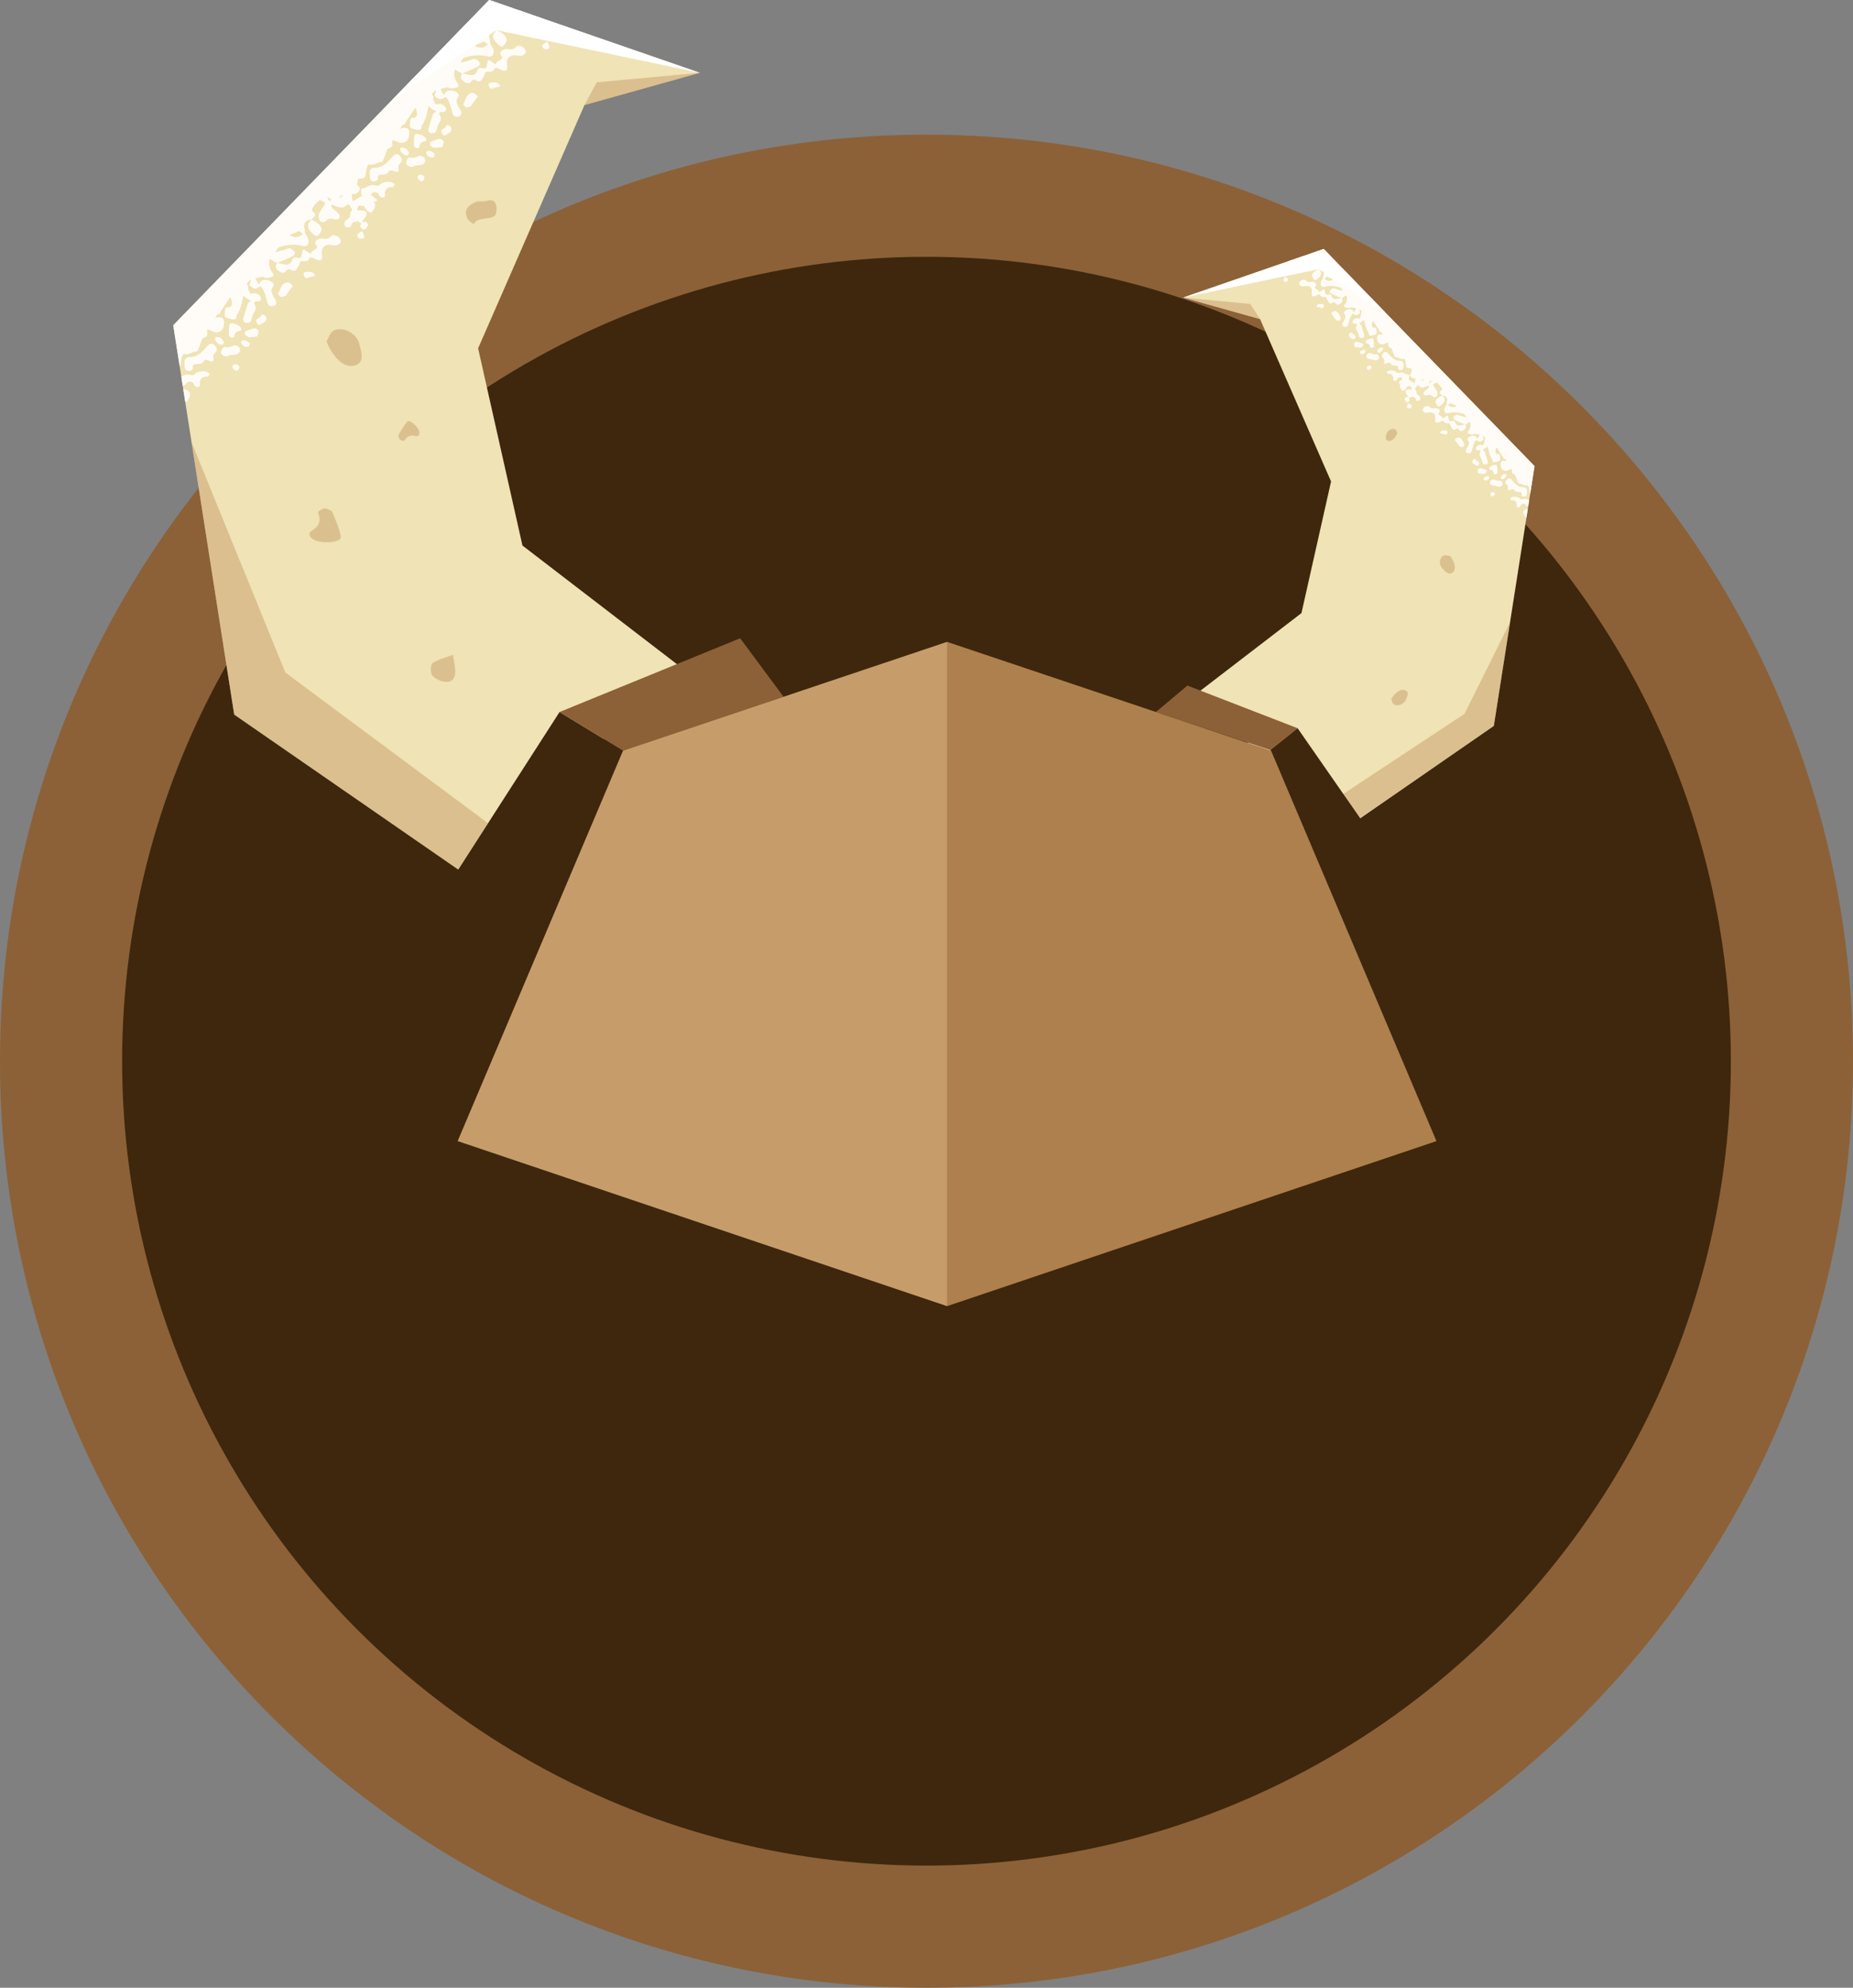 <?xml version="1.0" encoding="utf-8"?>
<!-- Generator: Adobe Illustrator 16.0.0, SVG Export Plug-In . SVG Version: 6.00 Build 0)  -->
<!DOCTYPE svg PUBLIC "-//W3C//DTD SVG 1.1//EN" "http://www.w3.org/Graphics/SVG/1.1/DTD/svg11.dtd">
<svg version="1.1" id="Capa_1" xmlns="http://www.w3.org/2000/svg" xmlns:xlink="http://www.w3.org/1999/xlink" x="0px" y="0px"
	 width="205.227px" height="220.14px" viewBox="0 0 205.227 220.14" enable-background="new 0 0 205.227 220.14"
	 xml:space="preserve">
<rect x="0" y="0" width="205.227" height="220.14" fill="#808080" stroke="none"/>
<g>
	<g>
		<path fill="#8C6137" d="M205.227,117.526c0,56.671-45.942,102.613-102.614,102.613C45.942,220.14,0,174.197,0,117.526
			C0,60.857,45.942,14.914,102.612,14.914C159.284,14.914,205.227,60.857,205.227,117.526z"/>
	</g>
	<g>
		<circle fill="#3E270D" cx="102.613" cy="117.526" r="89.087"/>
	</g>
	<g>
		<polygon fill="#F0E3B5" points="148.539,92.086 165.446,80.393 169.954,51.618 146.601,27.577 131.031,32.957 139.557,35.338 
			147.419,53.322 144.142,67.898 132.498,76.84 		"/>
		<polygon opacity="0.5" fill="#C69D6A" points="148.079,92.365 165.446,80.393 167.244,68.919 162.197,79.062 146.282,89.569 		"/>
		<g>
			<path fill="#FFFCF7" d="M165.119,54.877c-0.06-0.074-0.114-0.233,0.086-0.346c0.095-0.053,0.228-0.02,0.27-0.021
				c0.158,0.151,0.132,0.258-0.036,0.396C165.243,55.066,165.151,54.918,165.119,54.877z"/>
			<path fill="#FFFCF7" d="M166.839,52.525c0.074,0.091-0.017,0.295-0.192,0.432c-0.159,0.135-0.284,0.157-0.386,0.047
				c-0.115-0.126,0.026-0.275,0.131-0.4C166.49,52.484,166.777,52.449,166.839,52.525z"/>
			<path fill="#FFFCF7" d="M165.789,51.553c0.057,0.247,0.059,0.521,0.061,0.789c0.001,0.045-0.127,0.172-0.179,0.18
				c-0.089,0.014-0.231-0.014-0.232-0.062c-0.007-0.254-0.133-0.389-0.403-0.435c-0.161-0.028-0.137-0.216,0.015-0.334
				C165.298,51.498,165.754,51.4,165.789,51.553z"/>
			<path fill="#FFFCF7" d="M166.168,53.22c0.046-0.013,0.087,0.059,0.097,0.065c0.05,0.054,0.095,0.072,0.09,0.102
				c-0.023,0.133,0.197,0.188,0.002,0.375c-0.196,0.188-0.342,0.197-0.508,0.102c-0.107-0.062-0.278-0.056-0.424-0.073
				c-0.236-0.027-0.403-0.12-0.41-0.346c-0.003-0.069,0.034-0.184,0.096-0.232c0.081-0.065,0.239-0.138,0.303-0.118
				C165.649,53.164,165.836,53.308,166.168,53.22z"/>
			<path fill="#FFFCF7" d="M169.253,56.091c-0.016-0.004-0.033-0.008-0.049-0.011c-0.057-0.013-0.102-0.047-0.141-0.082
				c-0.064-0.057-0.111-0.13-0.181-0.182c-0.096-0.071-0.387-0.001-0.429,0.104c-0.057,0.142-0.125,0.265-0.301,0.261
				c-0.164-0.004-0.193-0.112-0.168-0.268c0.019-0.109-0.018-0.218-0.066-0.302c-0.082-0.14-0.209-0.221-0.452-0.193
				c-0.097,0.011-0.15-0.144-0.223-0.223c0.13-0.063,0.279-0.177,0.386-0.179c0.272-0.005,0.531,0.027,0.701,0.191
				c0.062,0.06,0.185,0.128,0.273,0.097c0.354-0.125,0.543-0.002,0.756,0.104L169.253,56.091z"/>
			<path fill="#FFFCF7" d="M168.908,57.205c-0.079-0.121-0.15-0.25-0.192-0.393c-0.059-0.195,0.098-0.375,0.364-0.454
				c0.05-0.015,0.094-0.021,0.135-0.023l-0.147,0.944C169.003,57.288,168.948,57.267,168.908,57.205z"/>
			<path fill="#FFFCF7" d="M167.304,53.031c0.207,0.188,0.365,0.419,0.582,0.597c0.234,0.193,0.489,0.366,0.905,0.349
				c0.13-0.006,0.267,0.094,0.304,0.195c0.053,0.142,0.014,0.332,0.016,0.501c0.003,0.214-0.154,0.359-0.373,0.315
				c-0.114-0.023-0.254-0.133-0.231-0.223c0.062-0.249-0.11-0.272-0.289-0.272c-0.227,0-0.396-0.053-0.493-0.201
				c-0.085-0.132-0.211-0.158-0.429-0.052c-0.223,0.109-0.368,0.012-0.318-0.135c0.101-0.29-0.073-0.398-0.198-0.551
				c-0.117-0.143-0.038-0.357,0.26-0.576C167.103,52.989,167.243,52.977,167.304,53.031z"/>
			<path fill="#FFFCF7" d="M164.905,52.791c0.105,0.105-0.025,0.229-0.116,0.326c-0.119,0.128-0.364,0.138-0.455,0.016
				c-0.04-0.054-0.014-0.154-0.017-0.202C164.589,52.711,164.795,52.682,164.905,52.791z"/>
			<path fill="#FFFCF7" d="M145.823,30.958c-0.044,0.033-0.113,0.067-0.154,0.065c-0.146-0.008-0.391-0.392-0.357-0.542
				c0.059-0.266,0.313-0.497,0.74-0.673c0.035,0.037,0.07,0.074,0.104,0.112C146.442,30.256,146.342,30.574,145.823,30.958z"/>
			<path fill="#FFFCF7" d="M148.681,33.186c-0.015-0.061-0.058-0.107-0.085-0.156c0.19-0.115,0.359-0.218,0.551-0.334
				c0.054,0.341,0.089,0.665-0.228,1.058c-0.114,0.142-0.043,0.256,0.083,0.279c0.185,0.033,0.336,0.162,0.602,0.015
				c0.024-0.013,0.06-0.016,0.083-0.012c0.174,0.033,0.369,0.045,0.503,0.122c0.032,0.018-0.144,0.258-0.257,0.455
				c-0.097-0.317-0.312-0.417-0.68-0.327c-0.286,0.07-0.497,0.316-0.359,0.469c0.229,0.25,0.1,0.535-0.117,0.869
				c-0.213,0.326-0.13,0.555,0.18,0.58c0.184,0.015,0.302-0.062,0.35-0.243c0.049-0.18,0.088-0.358,0.148-0.538
				c0.055-0.165,0.121-0.332,0.202-0.496c0.079-0.158,0.183-0.23,0.306-0.112c0.044,0.042,0.128,0.048,0.191,0.073
				c0.141,0.055,0.258-0.048,0.389-0.146c0.155-0.116,0.067-0.176,0.046-0.252c-0.023-0.081-0.048-0.159-0.03-0.271
				c0.062,0.065,0.123,0.131,0.184,0.197c0.064,0.069,0.146,0.121-0.008,0.271c-0.049,0.049,0.027,0.164,0.003,0.254
				c-0.03,0.111-0.106,0.229-0.163,0.344c-0.078-0.009-0.161-0.01-0.235-0.025c-0.181-0.039-0.399,0.063-0.499,0.238
				c-0.099,0.174-0.048,0.323,0.128,0.354c0.048,0.009,0.114-0.012,0.161-0.003c0.133,0.023,0.243,0.038,0.122,0.245
				c-0.166,0.284-0.009,0.469,0.1,0.661c0.06,0.105,0.088,0.23,0.125,0.35c0.044,0.139,0.055,0.304,0.256,0.322
				c0.08,0.007,0.194,0.017,0.257-0.027c0.066-0.046,0.137-0.176,0.122-0.23c-0.091-0.353-0.201-0.695-0.312-1.038
				c-0.026-0.08-0.049-0.183-0.123-0.213c-0.228-0.095-0.102-0.154,0.097-0.255c0.109-0.055,0.204-0.157,0.313-0.244
				c0.06,0.256,0.11,0.539,0.189,0.807c0.055,0.183,0.146,0.347,0.228,0.516c0.027,0.057,0.108,0.097,0.101,0.158
				c-0.04,0.312,0.162,0.312,0.47,0.238c0.368-0.089,0.431-0.145,0.388-0.428c-0.016-0.097-0.012-0.2-0.033-0.293
				c-0.012-0.05-0.045-0.119-0.091-0.117c-0.427,0.014-0.441-0.241-0.362-0.562c0.014-0.056,0.016-0.109,0.094-0.2
				c0.217,0.328,0.432,0.657,0.651,0.982c0.065,0.099,0.058,0.237,0.228,0.279c0.125,0.03,0.178,0.17,0.215,0.306
				c-0.035-0.02-0.063-0.049-0.104-0.059c-0.352-0.089-0.569,0.04-0.547,0.363c0.023,0.322,0.063,0.662,0.507,0.725
				c0.165,0.022,0.286-0.045,0.435-0.109c0.289-0.124,0.353-0.114,0.311,0.116c-0.037,0.205,0.055,0.324,0.203,0.369
				c0.173,0.054,0.196,0.175,0.239,0.31c0.073,0.232,0.171,0.452,0.263,0.675c0.011,0.026,0.047,0.052,0.081,0.052
				c0.341,0.002,0.513,0.274,0.917,0.185c0.061-0.014,0.135,0.086,0.154,0.156c0.052,0.196,0.089,0.399,0.11,0.607
				c0.02,0.195,0.162,0.288,0.364,0.278c0.192-0.01,0.256,0.056,0.24,0.196c-0.01,0.101,0.008,0.185,0.039,0.26
				c-0.122,0.087-0.215,0.196-0.205,0.325c0.006,0.085,0.061,0.152,0.07,0.173c0.182,0.19,0.373,0.235,0.518,0.164
				c0.004,0.116-0.008,0.239-0.031,0.368c-0.011,0.061-0.03,0.124-0.052,0.187c-0.001,0.004-0.001,0.007-0.001,0.007
				c-0.228-0.146-0.485-0.267-0.691-0.435c0.009-0.01,0.019-0.013,0.027-0.023c0.094-0.128,0.045-0.303,0.062-0.476
				c-0.45-0.015-0.602-0.409-1.146-0.218c-0.089,0.032-0.212-0.036-0.274-0.097c-0.169-0.164-0.428-0.195-0.701-0.191
				c-0.106,0.002-0.256,0.116-0.386,0.18c0.073,0.078,0.126,0.232,0.224,0.222c0.243-0.027,0.369,0.055,0.451,0.193
				c0.05,0.085,0.086,0.193,0.067,0.303c-0.025,0.155,0.003,0.263,0.168,0.267c0.176,0.004,0.244-0.118,0.301-0.26
				c0.041-0.105,0.333-0.176,0.429-0.104c0.059,0.043,0.102,0.102,0.151,0.153l-0.489,0.39c0.075,0.089,0.154,0.154,0.312,0.114
				c-0.118,0.091-0.18,0.21-0.142,0.339c0.043,0.142,0.113,0.271,0.192,0.393c0.083,0.126,0.227,0.087,0.386-0.049
				c0.1-0.078,0.176-0.208,0.215-0.342c0.056,0.006,0.123,0.001,0.224-0.032c0.199-0.066,0.329,0.139,0.305,0.339
				c-0.128-0.003-0.269,0.021-0.394,0.017c-0.179-0.006-0.324,0.121-0.295,0.275c0.029,0.146,0.098,0.29,0.209,0.379
				c0.091,0.073,0.115,0.16,0.114,0.254c-0.007-0.006-0.008-0.016-0.008-0.016c-0.065-0.047-0.169-0.089-0.242-0.06
				c-0.133,0.054-0.218,0.167-0.167,0.279c0.031,0.066,0.062,0.132,0.066,0.143c0.195,0.214,0.277,0.211,0.447,0.017
				c0.041-0.048,0.049-0.135,0.032-0.182c-0.015-0.04-0.05-0.068-0.075-0.104l0.299-0.237c0.018,0.045,0.044,0.094,0.08,0.09
				c0.282-0.027,0.328,0.152,0.406,0.309c0.023,0.047,0.062,0.105,0.115,0.108c0.081,0.003,0.196-0.017,0.269-0.067
				c0.056-0.038,0.094-0.148,0.093-0.211c-0.001-0.225-0.211-0.292-0.344-0.423c-0.116-0.114-0.059-0.368-0.16-0.5
				c-0.065-0.086-0.126-0.106-0.008-0.245c0.066-0.078,0.092-0.14,0.1-0.196c0.054-0.013,0.105-0.041,0.158-0.083
				c0.076,0.086,0.18,0.151,0.291,0.209c0.196,0.102,0.458-0.002,0.711-0.109c0.066-0.027,0.135-0.05,0.205-0.076
				c0.061,0.24-0.178,0.375-0.359,0.527c-0.273,0.228-0.329,0.41-0.148,0.532c0.065,0.044,0.189,0.074,0.279,0.041
				c0.317-0.116,0.502-0.046,0.64,0.122c0.025,0.031,0.07,0.052,0.114,0.066c0.16,0.051,0.352-0.037,0.398-0.207
				c0.04-0.139,0.044-0.295-0.009-0.4c-0.135-0.271-0.311-0.518-0.47-0.773c0.399-0.278,0.4-0.278,0.596-0.072
				c0.104,0.109,0.232,0.202,0.298,0.334c0.061,0.123,0.222,0.253-0.077,0.467c-0.043,0.031-0.068,0.162-0.04,0.204
				c0.069,0.105,0.175,0.187,0.266,0.277l-0.018,0.001c0.001,0.002,0.003,0.004,0.003,0.004c0.005,0,0.008-0.002,0.012-0.003
				c0.359-0.02,0.635,0.31,0.521,0.61c-0.042,0.111-0.029,0.221-0.056,0.332c-0.017,0.069-0.041,0.148-0.09,0.212
				c-0.233,0.304-0.23,0.678,0.024,0.794c0.047,0.021,0.122,0.027,0.187,0.01c0.586-0.153,1.094-0.115,1.563,0.008
				c0.314,0.083,0.31,0.09,0.516,0.446c-0.233-0.06-0.402-0.1-0.565-0.146c-0.112-0.032-0.222-0.071-0.325-0.116
				c-0.156-0.07-0.308-0.002-0.455,0.146c-0.156,0.153-0.104,0.274-0.016,0.344c0.132,0.103,0.304,0.171,0.466,0.245
				c0.219,0.1,0.444,0.191,0.74,0.317c-0.333,0.057-0.593,0.153-0.771,0.116c-0.159-0.033-0.287-0.186-0.322-0.334
				c-0.04-0.166-0.191-0.222-0.318-0.18c-0.4,0.131-0.369-0.131-0.404-0.299c-0.074-0.358-0.057-0.369-0.451-0.09
				c-0.137,0.096-0.216,0.166-0.248-0.009c-0.018-0.09-0.174-0.115-0.248-0.186c-0.1-0.095-0.319-0.142-0.045-0.403
				c0.05-0.048-0.02-0.254-0.107-0.314c-0.107-0.076-0.283-0.13-0.444-0.098c-0.298,0.058-0.461-0.008-0.602-0.171
				c-0.149-0.172-0.562-0.035-0.684,0.212c-0.042,0.084-0.052,0.199-0.012,0.255c0.134,0.191,0.36,0.248,0.69,0.165
				c0.132-0.032,0.273,0,0.381,0.04c0.277,0.104,0.32,0.356,0.303,0.639c-0.003,0.06-0.027,0.124-0.026,0.182
				c0.005,0.312,0.147,0.355,0.54,0.174c0.192-0.09,0.372-0.215,0.441,0.033c0.028,0.105,0.267,0.146,0.437,0.137
				c0.127-0.006,0.178,0,0.214,0.093c0.062,0.168,0.143,0.328,0.24,0.476c0.082,0.122,0.168,0.236,0.451,0.063
				c0.238-0.146,0.282,0.062,0.381,0.148c0.125,0.106,0.275,0.105,0.477-0.029c0.197-0.133,0.274-0.282,0.236-0.44
				c-0.016-0.06-0.059-0.106-0.086-0.155c0.191-0.115,0.359-0.218,0.551-0.334c0.055,0.341,0.089,0.664-0.228,1.057
				c-0.114,0.142-0.043,0.257,0.083,0.279c0.185,0.033,0.336,0.162,0.602,0.016c0.024-0.014,0.06-0.016,0.083-0.012
				c0.174,0.033,0.369,0.045,0.503,0.121c0.031,0.019-0.143,0.258-0.257,0.455c-0.097-0.316-0.312-0.417-0.68-0.327
				c-0.286,0.07-0.497,0.317-0.358,0.469c0.229,0.25,0.099,0.536-0.118,0.869c-0.213,0.327-0.13,0.556,0.181,0.58
				c0.183,0.015,0.301-0.062,0.35-0.243c0.048-0.179,0.088-0.357,0.148-0.538c0.055-0.165,0.12-0.332,0.202-0.496
				c0.078-0.158,0.183-0.23,0.306-0.111c0.043,0.041,0.127,0.048,0.19,0.072c0.142,0.056,0.259-0.048,0.389-0.146
				c0.155-0.115,0.067-0.175,0.046-0.252c-0.023-0.08-0.048-0.159-0.03-0.271c0.062,0.065,0.123,0.132,0.185,0.198
				c0.063,0.068,0.146,0.12-0.008,0.271c-0.049,0.049,0.027,0.165,0.002,0.254c-0.03,0.112-0.106,0.229-0.162,0.344
				c-0.079-0.008-0.162-0.01-0.236-0.025c-0.181-0.038-0.399,0.063-0.499,0.239c-0.099,0.174-0.048,0.322,0.129,0.354
				c0.048,0.008,0.113-0.013,0.161-0.004c0.133,0.023,0.242,0.038,0.121,0.246c-0.166,0.284-0.009,0.468,0.1,0.661
				c0.06,0.105,0.088,0.229,0.125,0.349c0.044,0.14,0.055,0.304,0.256,0.322c0.081,0.008,0.195,0.017,0.258-0.027
				c0.065-0.046,0.136-0.176,0.122-0.23c-0.091-0.353-0.202-0.695-0.312-1.038c-0.026-0.08-0.049-0.182-0.123-0.213
				c-0.228-0.095-0.101-0.154,0.097-0.254c0.11-0.056,0.205-0.157,0.314-0.245c0.059,0.257,0.109,0.539,0.189,0.807
				c0.054,0.183,0.146,0.347,0.227,0.516c0.027,0.058,0.108,0.097,0.101,0.159c-0.04,0.312,0.163,0.312,0.47,0.238
				c0.368-0.089,0.431-0.146,0.388-0.429c-0.015-0.097-0.012-0.2-0.033-0.293c-0.012-0.05-0.045-0.118-0.091-0.117
				c-0.427,0.014-0.441-0.241-0.362-0.562c0.013-0.056,0.016-0.109,0.095-0.199c0.217,0.327,0.432,0.656,0.65,0.982
				c0.066,0.098,0.059,0.237,0.229,0.278c0.124,0.031,0.178,0.17,0.214,0.306c-0.034-0.02-0.062-0.048-0.103-0.059
				c-0.353-0.089-0.57,0.04-0.547,0.364c0.022,0.322,0.063,0.661,0.506,0.724c0.166,0.023,0.286-0.045,0.436-0.108
				c0.288-0.125,0.352-0.114,0.311,0.115c-0.038,0.205,0.054,0.324,0.202,0.369c0.173,0.054,0.196,0.176,0.239,0.31
				c0.073,0.232,0.171,0.452,0.263,0.675c0.011,0.027,0.047,0.052,0.081,0.052c0.342,0.002,0.514,0.274,0.918,0.185
				c0.061-0.014,0.134,0.086,0.152,0.156c0.053,0.196,0.09,0.399,0.111,0.608c0.006,0.06,0.043,0.093,0.07,0.133l0.473-3.014
				l-23.354-24.042l-1.728,0.598c0.003,0.043-0.027,0.098-0.069,0.15c-0.084,0.104-0.176,0.114-0.233,0.035
				c-0.023-0.031-0.06-0.037-0.091-0.05l-1.083,0.374c0.073,0.074,0.165,0.135,0.265,0.186c0.197,0.102,0.459-0.002,0.712-0.108
				c0.066-0.028,0.134-0.05,0.205-0.076c0.061,0.24-0.178,0.374-0.36,0.526c-0.272,0.229-0.329,0.41-0.147,0.533
				c0.065,0.044,0.188,0.074,0.279,0.041c0.317-0.116,0.502-0.047,0.64,0.122c0.025,0.031,0.069,0.052,0.113,0.065
				c0.16,0.051,0.353-0.036,0.399-0.206c0.039-0.14,0.044-0.296-0.009-0.401c-0.136-0.271-0.312-0.518-0.47-0.772
				c0.399-0.278,0.399-0.279,0.595-0.072c0.104,0.108,0.234,0.202,0.298,0.334c0.061,0.123,0.222,0.253-0.076,0.466
				c-0.044,0.031-0.069,0.162-0.041,0.205c0.069,0.105,0.175,0.187,0.267,0.277l-0.018,0.001c0,0,0.002,0.003,0.004,0.005
				c0.004-0.002,0.007-0.003,0.007-0.003c0.362-0.021,0.638,0.309,0.524,0.608c-0.041,0.111-0.029,0.221-0.055,0.333
				c-0.017,0.069-0.041,0.147-0.09,0.212c-0.233,0.304-0.23,0.677,0.023,0.793c0.048,0.021,0.123,0.027,0.188,0.011
				c0.586-0.153,1.093-0.116,1.563,0.008c0.313,0.083,0.31,0.089,0.515,0.446c-0.233-0.061-0.402-0.1-0.564-0.147
				c-0.113-0.032-0.223-0.07-0.325-0.116c-0.157-0.069-0.308-0.001-0.456,0.146c-0.155,0.154-0.103,0.275-0.015,0.344
				c0.132,0.104,0.304,0.172,0.465,0.246c0.22,0.1,0.445,0.191,0.741,0.317c-0.333,0.057-0.593,0.152-0.771,0.115
				c-0.159-0.033-0.288-0.186-0.323-0.334c-0.039-0.166-0.19-0.222-0.317-0.18c-0.401,0.131-0.37-0.131-0.404-0.298
				c-0.075-0.358-0.058-0.37-0.452-0.09c-0.136,0.096-0.215,0.166-0.248-0.009c-0.017-0.09-0.174-0.115-0.248-0.186
				c-0.1-0.096-0.318-0.142-0.044-0.404c0.05-0.048-0.02-0.253-0.107-0.314c-0.108-0.075-0.283-0.129-0.445-0.098
				c-0.297,0.059-0.46-0.007-0.602-0.17c-0.148-0.173-0.56-0.035-0.683,0.212c-0.042,0.083-0.052,0.198-0.012,0.255
				c0.134,0.191,0.36,0.247,0.689,0.165c0.133-0.032,0.274-0.001,0.382,0.04c0.276,0.104,0.319,0.356,0.303,0.639
				c-0.003,0.059-0.028,0.124-0.027,0.182c0.006,0.312,0.148,0.355,0.54,0.174c0.193-0.09,0.373-0.215,0.441,0.033
				c0.029,0.105,0.268,0.145,0.438,0.137c0.127-0.006,0.178-0.001,0.213,0.093c0.063,0.167,0.144,0.328,0.241,0.475
				c0.083,0.123,0.167,0.237,0.451,0.063c0.238-0.145,0.282,0.063,0.381,0.148c0.124,0.107,0.275,0.106,0.476-0.029
				C148.642,33.492,148.72,33.344,148.681,33.186z M147.677,30.977c-0.52,0.242-0.748,0.07-0.977-0.102
				c0.288-0.274,0.283-0.27,0.494-0.125c0.058,0.04,0.154,0.041,0.223,0.072C147.5,30.861,147.571,30.912,147.677,30.977z
				 M160.381,44.878c0.288-0.273,0.284-0.27,0.494-0.124c0.058,0.04,0.155,0.04,0.224,0.072c0.082,0.038,0.153,0.09,0.259,0.154
				C160.839,45.223,160.609,45.051,160.381,44.878z M158.248,42.361c0.083-0.065,0.166-0.132,0.249-0.197
				c0.012-0.01,0.024-0.02,0.037-0.03c0.051,0.041,0.009,0.12-0.05,0.193c-0.084,0.104-0.176,0.114-0.233,0.036L158.248,42.361z
				 M157.363,42.021c0.001-0.004,0.002-0.008,0.002-0.008c0.155-0.014,0.253,0.028,0.294,0.151c0.01,0.029,0.027,0.053,0.043,0.077
				c-0.078-0.042-0.15-0.104-0.22-0.153C157.44,42.059,157.401,42.037,157.363,42.021z"/>
			<path fill="#FFFCF7" d="M163.47,51.541c-0.085-0.075-0.206-0.119-0.254-0.145c-0.197-0.209-0.199-0.361-0.022-0.512
				c0.057-0.048,0.233-0.075,0.233-0.075c0.017,0.243,0.306,0.26,0.396,0.429c0.028,0.055-0.023,0.183-0.083,0.26
				C163.65,51.61,163.556,51.616,163.47,51.541z"/>
			<path fill="#FFFCF7" d="M159.505,44.961c-0.045,0.033-0.113,0.067-0.155,0.065c-0.146-0.007-0.391-0.392-0.357-0.541
				c0.06-0.267,0.314-0.497,0.741-0.674c0.034,0.038,0.07,0.074,0.104,0.113C160.123,44.26,160.022,44.578,159.505,44.961z"/>
			<path fill="#FFFCF7" d="M164.581,52.055c0.066,0.031,0.118,0.155,0.08,0.219c-0.053,0.087-0.219,0.221-0.297,0.224
				c-0.228,0.01-0.436-0.036-0.627-0.058c-0.039-0.133-0.073-0.211-0.083-0.297c-0.006-0.055,0.001-0.149,0.042-0.182
				c0.075-0.058,0.208-0.127,0.267-0.114C164.182,51.896,164.392,51.965,164.581,52.055z"/>
			<path fill="#FFFCF7" d="M153.158,38.521c0.074,0.092-0.017,0.296-0.193,0.432c-0.158,0.135-0.283,0.158-0.385,0.047
				c-0.115-0.125,0.026-0.274,0.13-0.4C152.81,38.48,153.096,38.446,153.158,38.521z"/>
			<path fill="#FFFCF7" d="M146.281,34.082c-0.122-0.042-0.263-0.061-0.395-0.093c-0.126-0.03-0.136-0.099,0.089-0.277
				c0.079-0.063,0.628-0.084,0.663,0.056c0.019,0.077-0.021,0.207-0.088,0.293C146.442,34.201,146.368,34.112,146.281,34.082z"/>
			<path fill="#FFFCF7" d="M151.793,40.506c0.159,0.152,0.132,0.258-0.035,0.396c-0.196,0.161-0.287,0.012-0.319-0.028
				c-0.061-0.075-0.114-0.233,0.085-0.346C151.619,40.475,151.752,40.508,151.793,40.506z"/>
			<path fill="#FFFCF7" d="M152.487,39.217c0.046-0.013,0.087,0.058,0.096,0.064c0.051,0.055,0.095,0.073,0.09,0.102
				c-0.022,0.133,0.197,0.188,0.003,0.375c-0.196,0.189-0.342,0.197-0.509,0.102c-0.106-0.062-0.277-0.056-0.424-0.072
				c-0.236-0.027-0.402-0.121-0.41-0.346c-0.002-0.068,0.034-0.184,0.096-0.232c0.082-0.066,0.24-0.138,0.304-0.118
				C151.969,39.161,152.155,39.305,152.487,39.217z"/>
			<path fill="#FFFCF7" d="M142.185,30.919c0.031-0.073,0.075-0.146,0.142-0.272c0.129,0.1,0.252,0.169,0.333,0.27
				c0.032,0.041-0.005,0.162-0.057,0.227c-0.035,0.043-0.162,0.072-0.231,0.071C142.177,31.211,142.104,31.11,142.185,30.919z"/>
			<path fill="#FFFCF7" d="M161.23,48.589c0.161-0.136,0.274-0.183,0.441-0.107c0.343,0.155,0.363,0.517,0.522,0.786
				c0.02,0.031-0.085,0.164-0.157,0.225c-0.04,0.033-0.146,0.03-0.201,0.014c-0.1-0.028-0.185-0.078-0.274-0.12
				c0.011-0.011,0.021-0.021,0.032-0.031c-0.116-0.16-0.236-0.317-0.347-0.481C161.196,48.798,161.024,48.761,161.23,48.589z"/>
			<path fill="#FFFCF7" d="M148.155,35.503c-0.1-0.028-0.185-0.079-0.275-0.12c0.011-0.011,0.021-0.021,0.033-0.031
				c-0.116-0.16-0.236-0.317-0.347-0.481c-0.051-0.075-0.223-0.112-0.017-0.284c0.161-0.136,0.274-0.184,0.441-0.107
				c0.342,0.154,0.363,0.516,0.522,0.785c0.019,0.031-0.085,0.164-0.157,0.225C148.315,35.521,148.21,35.519,148.155,35.503z"/>
			<path fill="#FFFCF7" d="M143.212,28.748c-0.008,0.056-0.034,0.116-0.099,0.192c-0.118,0.139-0.058,0.159,0.007,0.244
				c0.102,0.133,0.045,0.387,0.16,0.501c0.133,0.131,0.344,0.198,0.345,0.422c0.001,0.063-0.037,0.173-0.093,0.212
				c-0.072,0.05-0.188,0.07-0.269,0.067c-0.055-0.003-0.093-0.062-0.116-0.108c-0.078-0.157-0.123-0.337-0.405-0.309
				c-0.045,0.005-0.079-0.07-0.094-0.12c-0.033-0.11-0.065-0.223-0.07-0.344c-0.003-0.082,0.024-0.182,0.07-0.271
				c0.049-0.095,0.042-0.203,0.007-0.295L143.212,28.748z"/>
			<path fill="#FFFCF7" d="M142.059,29.965c0.073-0.029,0.178,0.013,0.235,0.054c0.068,0.05,0.115,0.125,0.145,0.203
				c0.017,0.047,0.009,0.134-0.032,0.181c-0.17,0.195-0.252,0.197-0.447-0.017c-0.005-0.011-0.036-0.076-0.066-0.142
				C141.841,30.131,141.927,30.018,142.059,29.965z"/>
			<path fill="#FFFCF7" d="M155.866,44.922c0.03-0.072,0.075-0.146,0.142-0.271c0.128,0.099,0.251,0.168,0.332,0.27
				c0.032,0.041-0.005,0.161-0.057,0.226c-0.035,0.043-0.161,0.073-0.231,0.071C155.858,45.214,155.786,45.113,155.866,44.922z"/>
			<path fill="#FFFCF7" d="M159.963,48.086c-0.123-0.042-0.264-0.061-0.396-0.093c-0.126-0.031-0.136-0.1,0.09-0.278
				c0.078-0.062,0.627-0.084,0.662,0.057c0.02,0.077-0.021,0.207-0.088,0.293C160.124,48.205,160.049,48.115,159.963,48.086z"/>
			<path fill="#FFFCF7" d="M154.536,40.49c-0.227,0-0.396-0.053-0.493-0.202c-0.085-0.131-0.212-0.158-0.429-0.052
				c-0.223,0.109-0.369,0.012-0.318-0.135c0.1-0.29-0.074-0.398-0.199-0.551c-0.116-0.143-0.037-0.356,0.261-0.576
				c0.063,0.012,0.204-0.002,0.266,0.054c0.207,0.188,0.364,0.419,0.581,0.597c0.234,0.192,0.49,0.366,0.906,0.348
				c0.13-0.006,0.266,0.094,0.304,0.196c0.052,0.142,0.013,0.332,0.015,0.501c0.004,0.214-0.153,0.359-0.373,0.314
				c-0.113-0.023-0.253-0.133-0.23-0.223C154.886,40.514,154.714,40.49,154.536,40.49z"/>
			<path fill="#FFFCF7" d="M152.108,37.549c0.057,0.248,0.059,0.521,0.061,0.79c0,0.044-0.128,0.172-0.179,0.18
				c-0.089,0.014-0.231-0.015-0.233-0.063c-0.007-0.254-0.133-0.388-0.403-0.434c-0.161-0.028-0.136-0.217,0.016-0.334
				C151.617,37.494,152.073,37.396,152.108,37.549z"/>
			<path fill="#FFFCF7" d="M151.224,38.788c0.105,0.105-0.024,0.228-0.115,0.326c-0.119,0.128-0.364,0.138-0.455,0.016
				c-0.04-0.054-0.014-0.155-0.017-0.202C150.908,38.708,151.114,38.679,151.224,38.788z"/>
			<path fill="#FFFCF7" d="M150.9,38.051c0.066,0.032,0.118,0.155,0.08,0.219c-0.053,0.088-0.219,0.221-0.298,0.225
				c-0.227,0.009-0.436-0.036-0.627-0.058c-0.039-0.134-0.072-0.211-0.082-0.297c-0.006-0.056,0.001-0.149,0.042-0.182
				c0.075-0.059,0.208-0.128,0.267-0.114C150.501,37.894,150.711,37.962,150.9,38.051z"/>
			<path fill="#FFFCF7" d="M149.789,37.537c-0.085-0.074-0.207-0.118-0.253-0.144c-0.199-0.21-0.201-0.362-0.023-0.512
				c0.057-0.048,0.233-0.076,0.233-0.069c0.017,0.236,0.306,0.254,0.395,0.423c0.028,0.054-0.022,0.183-0.083,0.259
				C149.97,37.607,149.874,37.612,149.789,37.537z"/>
		</g>
		<polygon fill="#F0E3B5" points="51.276,96.662 25.94,79.139 19.188,36.023 54.181,0 77.51,8.061 64.735,11.63 52.953,38.576 
			57.864,60.418 75.312,73.817 		"/>
		<polygon fill="#3E270D" points="58.829,107.152 48.655,99.562 61.973,78.854 69.003,83.135 		"/>
		<polygon fill="#8C6137" points="61.973,78.854 81.976,70.686 86.779,77.166 69.003,83.135 		"/>
		<polygon opacity="0.5" fill="#C69D6A" points="50.753,96.301 25.94,79.139 21.217,48.981 31.603,74.483 54.052,91.17 		"/>
		<polygon fill="#8C6137" points="131.507,75.926 128.023,78.854 140.689,83.062 143.716,80.651 		"/>
		<polygon fill="#3E270D" points="146.702,97.125 151.408,91.716 143.716,80.651 140.689,83.062 		"/>
		<polygon fill="#C69D6A" points="104.89,144.654 50.687,126.375 69.003,83.135 104.89,71.085 120.373,108.895 		"/>
		<polygon fill="#AE804D" points="104.89,144.654 159.093,126.375 140.776,83.135 104.89,71.085 		"/>
		<g>
			<path fill="#FFFCF7" d="M26.432,40.907c0.09-0.111,0.172-0.35-0.128-0.518c-0.144-0.081-0.342-0.03-0.404-0.033
				c-0.238,0.228-0.197,0.387,0.053,0.593C26.247,41.191,26.384,40.968,26.432,40.907z"/>
			<path fill="#FFFCF7" d="M23.854,37.383c-0.111,0.137,0.025,0.443,0.289,0.646c0.238,0.202,0.426,0.236,0.577,0.071
				c0.173-0.188-0.039-0.413-0.195-0.601C24.377,37.322,23.947,37.27,23.854,37.383z"/>
			<path fill="#FFFCF7" d="M25.428,35.926c-0.085,0.37-0.088,0.779-0.091,1.184c0,0.066,0.191,0.257,0.269,0.269
				c0.133,0.021,0.347-0.021,0.349-0.095c0.01-0.381,0.198-0.582,0.604-0.65c0.241-0.042,0.203-0.324-0.023-0.5
				C26.163,35.844,25.48,35.697,25.428,35.926z"/>
			<path fill="#FFFCF7" d="M24.86,38.424c-0.069-0.019-0.131,0.087-0.145,0.098c-0.075,0.08-0.142,0.109-0.135,0.151
				c0.034,0.2-0.296,0.281-0.004,0.562c0.295,0.284,0.513,0.297,0.762,0.153c0.16-0.093,0.416-0.083,0.635-0.108
				c0.355-0.042,0.604-0.182,0.615-0.519c0.004-0.104-0.051-0.275-0.143-0.349c-0.123-0.098-0.36-0.206-0.455-0.178
				C25.638,38.34,25.358,38.556,24.86,38.424z"/>
			<path fill="#FFFCF7" d="M20.237,42.726c0.024-0.006,0.051-0.012,0.073-0.017c0.085-0.019,0.153-0.07,0.212-0.121
				c0.097-0.086,0.166-0.195,0.27-0.273c0.145-0.105,0.58-0.001,0.643,0.156c0.084,0.213,0.188,0.396,0.45,0.391
				c0.247-0.006,0.29-0.168,0.251-0.4c-0.026-0.163,0.027-0.326,0.102-0.453c0.123-0.208,0.312-0.33,0.677-0.289
				c0.146,0.016,0.225-0.215,0.334-0.333c-0.194-0.095-0.418-0.267-0.577-0.269c-0.409-0.007-0.798,0.041-1.051,0.287
				c-0.094,0.09-0.277,0.191-0.41,0.145c-0.532-0.188-0.814-0.003-1.133,0.155L20.237,42.726z"/>
			<path fill="#FFFCF7" d="M20.755,44.396c0.118-0.182,0.225-0.377,0.288-0.589c0.087-0.293-0.147-0.563-0.546-0.681
				c-0.074-0.021-0.141-0.031-0.203-0.035l0.223,1.414C20.612,44.52,20.694,44.488,20.755,44.396z"/>
			<path fill="#FFFCF7" d="M23.158,38.142c-0.31,0.28-0.546,0.627-0.871,0.894c-0.351,0.289-0.733,0.55-1.357,0.521
				c-0.194-0.008-0.399,0.141-0.456,0.294c-0.078,0.212-0.019,0.498-0.021,0.751c-0.005,0.32,0.229,0.538,0.559,0.472
				c0.17-0.035,0.379-0.199,0.347-0.334c-0.093-0.372,0.166-0.407,0.433-0.407c0.34,0,0.594-0.079,0.738-0.302
				c0.129-0.197,0.317-0.237,0.644-0.077c0.333,0.163,0.552,0.017,0.477-0.203c-0.15-0.434,0.11-0.597,0.297-0.824
				c0.175-0.215,0.058-0.535-0.39-0.863C23.46,38.078,23.25,38.059,23.158,38.142z"/>
			<path fill="#FFFCF7" d="M26.753,37.782c-0.158,0.158,0.037,0.341,0.174,0.488c0.179,0.192,0.546,0.206,0.681,0.023
				c0.061-0.081,0.021-0.232,0.024-0.303C27.227,37.661,26.917,37.618,26.753,37.782z"/>
			<path fill="#FFFCF7" d="M55.345,5.066c0.066,0.05,0.17,0.102,0.231,0.098c0.22-0.011,0.586-0.586,0.536-0.812
				c-0.088-0.398-0.471-0.745-1.109-1.009C54.95,3.4,54.896,3.455,54.848,3.513C54.418,4.015,54.569,4.491,55.345,5.066z"/>
			<path fill="#FFFCF7" d="M51.417,9.062c0.301,0.203,0.527,0.204,0.713,0.044c0.149-0.128,0.215-0.438,0.571-0.222
				c0.425,0.259,0.553,0.089,0.676-0.096c0.146-0.219,0.267-0.461,0.361-0.712c0.053-0.14,0.13-0.147,0.319-0.139
				c0.256,0.013,0.611-0.047,0.655-0.205c0.103-0.371,0.372-0.184,0.661-0.05c0.588,0.272,0.801,0.206,0.809-0.26
				c0.002-0.086-0.035-0.184-0.04-0.273c-0.025-0.422,0.039-0.801,0.453-0.956c0.162-0.062,0.374-0.108,0.573-0.06
				c0.492,0.123,0.832,0.038,1.033-0.248c0.059-0.084,0.044-0.257-0.018-0.382c-0.184-0.37-0.802-0.575-1.023-0.317
				c-0.212,0.245-0.456,0.343-0.902,0.256c-0.242-0.048-0.505,0.033-0.666,0.146c-0.132,0.092-0.236,0.399-0.161,0.472
				c0.411,0.393,0.083,0.462-0.066,0.604c-0.111,0.106-0.347,0.144-0.372,0.278c-0.049,0.263-0.168,0.157-0.371,0.013
				c-0.592-0.419-0.564-0.402-0.677,0.136c-0.053,0.251-0.006,0.643-0.605,0.446c-0.19-0.062-0.417,0.021-0.477,0.269
				c-0.054,0.223-0.245,0.451-0.484,0.502c-0.266,0.055-0.655-0.089-1.153-0.174c0.442-0.189,0.781-0.326,1.109-0.476
				c0.242-0.111,0.5-0.213,0.697-0.368c0.131-0.104,0.21-0.284-0.022-0.516c-0.222-0.22-0.448-0.322-0.684-0.218
				c-0.153,0.068-0.317,0.125-0.486,0.175c-0.244,0.07-0.497,0.13-0.847,0.22c0.309-0.534,0.301-0.545,0.771-0.669
				c0.705-0.186,1.465-0.241,2.343-0.012c0.097,0.025,0.209,0.018,0.28-0.015c0.381-0.175,0.386-0.734,0.037-1.189
				c-0.074-0.096-0.111-0.214-0.135-0.317c-0.04-0.168-0.021-0.332-0.084-0.498c-0.17-0.45,0.243-0.943,0.782-0.914l0.009,0.004
				c0,0,0.01-0.003,0.012-0.005l-0.026-0.002c0.137-0.136,0.295-0.257,0.398-0.415c0.043-0.064,0.005-0.26-0.061-0.307
				c-0.447-0.32-0.205-0.515-0.114-0.699c0.096-0.197,0.291-0.338,0.445-0.5c0.294-0.31,0.294-0.309,0.893,0.107
				c-0.238,0.383-0.501,0.753-0.704,1.158c-0.079,0.158-0.071,0.393-0.014,0.602c0.071,0.254,0.358,0.386,0.599,0.309
				c0.065-0.021,0.133-0.052,0.171-0.099c0.206-0.252,0.482-0.356,0.958-0.183c0.136,0.049,0.32,0.004,0.418-0.062
				c0.272-0.184,0.188-0.456-0.222-0.798c-0.273-0.229-0.629-0.43-0.539-0.79c0.106,0.039,0.208,0.072,0.308,0.114
				c0.379,0.16,0.771,0.315,1.065,0.164c0.15-0.078,0.287-0.168,0.397-0.279l-1.623-0.561c-0.047,0.02-0.101,0.028-0.135,0.075
				c-0.088,0.118-0.225,0.104-0.351-0.054c-0.062-0.078-0.108-0.161-0.104-0.225L54.181,0L19.188,36.023l0.708,4.517
				c0.041-0.062,0.096-0.109,0.104-0.199c0.032-0.313,0.089-0.618,0.167-0.911c0.028-0.105,0.139-0.255,0.229-0.234
				c0.605,0.135,0.863-0.274,1.374-0.277c0.052,0,0.105-0.037,0.122-0.076c0.138-0.334,0.283-0.664,0.394-1.012
				c0.063-0.201,0.1-0.384,0.359-0.463c0.222-0.069,0.359-0.246,0.303-0.554c-0.062-0.345,0.033-0.36,0.465-0.174
				c0.225,0.096,0.404,0.197,0.652,0.163c0.664-0.094,0.725-0.603,0.759-1.085c0.034-0.485-0.292-0.678-0.819-0.546
				c-0.061,0.016-0.104,0.059-0.154,0.089c0.055-0.204,0.135-0.413,0.321-0.458c0.255-0.062,0.242-0.271,0.341-0.418
				c0.329-0.488,0.65-0.981,0.976-1.473c0.118,0.135,0.122,0.216,0.142,0.299c0.118,0.482,0.098,0.864-0.543,0.844
				c-0.068-0.003-0.119,0.102-0.136,0.175c-0.032,0.14-0.027,0.296-0.05,0.439c-0.064,0.424,0.029,0.509,0.58,0.642
				c0.461,0.111,0.764,0.11,0.705-0.357c-0.013-0.092,0.109-0.151,0.15-0.237c0.121-0.253,0.259-0.499,0.34-0.772
				c0.119-0.401,0.195-0.824,0.283-1.209c0.164,0.131,0.307,0.284,0.471,0.367c0.297,0.15,0.486,0.239,0.146,0.381
				c-0.111,0.046-0.146,0.199-0.185,0.318c-0.166,0.514-0.332,1.028-0.468,1.556c-0.021,0.083,0.085,0.277,0.184,0.347
				c0.094,0.064,0.265,0.051,0.385,0.04c0.302-0.027,0.318-0.274,0.384-0.483c0.055-0.178,0.098-0.365,0.187-0.522
				c0.163-0.289,0.398-0.565,0.149-0.991c-0.181-0.311-0.016-0.332,0.183-0.368c0.071-0.013,0.169,0.019,0.241,0.006
				c0.264-0.048,0.341-0.271,0.193-0.531c-0.149-0.263-0.478-0.415-0.749-0.357c-0.11,0.023-0.234,0.025-0.353,0.037
				c-0.084-0.172-0.198-0.347-0.244-0.515c-0.037-0.134,0.077-0.308,0.004-0.38c-0.23-0.227-0.107-0.303-0.012-0.407
				c0.092-0.1,0.185-0.197,0.276-0.295c0.026,0.165-0.011,0.284-0.046,0.404c-0.032,0.115-0.164,0.204,0.069,0.379
				c0.194,0.145,0.371,0.299,0.582,0.217c0.095-0.037,0.222-0.047,0.286-0.109c0.184-0.178,0.34-0.069,0.458,0.168
				c0.122,0.246,0.221,0.496,0.303,0.743c0.091,0.27,0.151,0.538,0.223,0.807c0.072,0.271,0.249,0.386,0.523,0.364
				c0.464-0.037,0.59-0.379,0.271-0.869c-0.325-0.499-0.519-0.928-0.177-1.303c0.207-0.228-0.108-0.598-0.537-0.702
				c-0.552-0.135-0.874,0.016-1.019,0.491c-0.172-0.297-0.433-0.656-0.386-0.684c0.201-0.114,0.493-0.132,0.755-0.181
				c0.034-0.007,0.088-0.003,0.123,0.017c0.398,0.221,0.626,0.027,0.901-0.022c0.189-0.034,0.296-0.206,0.125-0.419
				c-0.474-0.588-0.423-1.072-0.341-1.584c0.287,0.175,0.539,0.328,0.824,0.501c-0.041,0.072-0.105,0.144-0.127,0.233
				c-0.059,0.236,0.059,0.46,0.354,0.659c0.301,0.202,0.527,0.204,0.713,0.044c0.149-0.129,0.215-0.439,0.571-0.223
				c0.425,0.26,0.553,0.089,0.676-0.095c0.146-0.22,0.267-0.461,0.361-0.712c0.054-0.141,0.13-0.148,0.319-0.139
				c0.255,0.012,0.611-0.048,0.655-0.206c0.103-0.371,0.372-0.184,0.661-0.05c0.588,0.272,0.801,0.207,0.809-0.26
				c0.002-0.086-0.035-0.184-0.04-0.272c-0.025-0.423,0.039-0.801,0.453-0.957c0.162-0.061,0.374-0.108,0.573-0.06
				c0.493,0.123,0.832,0.039,1.033-0.248c0.059-0.084,0.045-0.256-0.018-0.381c-0.184-0.371-0.802-0.576-1.023-0.318
				c-0.213,0.245-0.456,0.343-0.902,0.256c-0.242-0.048-0.505,0.033-0.666,0.146c-0.131,0.092-0.236,0.399-0.161,0.471
				c0.411,0.394,0.083,0.463-0.066,0.605c-0.111,0.105-0.347,0.143-0.371,0.277c-0.05,0.263-0.169,0.157-0.372,0.014
				c-0.592-0.42-0.564-0.402-0.677,0.135c-0.052,0.251-0.006,0.643-0.605,0.446c-0.19-0.062-0.417,0.021-0.477,0.27
				c-0.053,0.223-0.245,0.451-0.484,0.501c-0.266,0.056-0.655-0.089-1.153-0.174c0.442-0.188,0.781-0.326,1.109-0.476
				c0.242-0.11,0.5-0.213,0.697-0.368c0.131-0.103,0.21-0.284-0.022-0.515c-0.222-0.22-0.448-0.323-0.684-0.218
				c-0.153,0.068-0.317,0.125-0.486,0.174c-0.244,0.071-0.497,0.13-0.847,0.221c0.309-0.535,0.301-0.545,0.771-0.669
				c0.705-0.186,1.465-0.241,2.343-0.013c0.097,0.025,0.209,0.018,0.28-0.015c0.381-0.174,0.386-0.734,0.037-1.189
				c-0.074-0.096-0.111-0.214-0.135-0.316c-0.039-0.169-0.021-0.332-0.084-0.499c-0.17-0.449,0.243-0.943,0.782-0.914l0.015,0.006
				l0.006-0.007l-0.026-0.001c0.137-0.137,0.295-0.258,0.399-0.416c0.042-0.064,0.005-0.26-0.062-0.307
				c-0.446-0.32-0.205-0.514-0.114-0.698c0.096-0.198,0.291-0.338,0.445-0.501c0.293-0.31,0.294-0.309,0.893,0.108
				c-0.238,0.383-0.501,0.753-0.704,1.158c-0.079,0.158-0.071,0.393-0.014,0.601c0.071,0.254,0.358,0.386,0.599,0.309
				c0.066-0.021,0.133-0.051,0.171-0.098c0.206-0.253,0.482-0.357,0.958-0.184c0.136,0.05,0.32,0.005,0.418-0.061
				c0.272-0.185,0.188-0.457-0.222-0.799c-0.273-0.229-0.629-0.43-0.539-0.789c0.106,0.039,0.208,0.072,0.308,0.114
				c0.379,0.16,0.771,0.314,1.066,0.163c0.166-0.086,0.322-0.185,0.436-0.312c0.078,0.062,0.157,0.105,0.236,0.124
				c0.012,0.085,0.051,0.178,0.149,0.294c0.178,0.209,0.087,0.238-0.011,0.367c-0.152,0.198-0.066,0.578-0.24,0.75
				c-0.199,0.195-0.514,0.297-0.517,0.633c0,0.095,0.057,0.259,0.14,0.316c0.109,0.076,0.282,0.106,0.402,0.101
				c0.081-0.004,0.139-0.092,0.174-0.161c0.117-0.235,0.186-0.506,0.607-0.463c0.055,0.006,0.094-0.068,0.121-0.136l0.446,0.356
				c-0.037,0.054-0.089,0.097-0.111,0.157c-0.026,0.069-0.014,0.2,0.048,0.271c0.254,0.292,0.377,0.295,0.67-0.024
				c0.008-0.016,0.055-0.114,0.1-0.214c0.077-0.169-0.051-0.338-0.25-0.418c-0.109-0.044-0.266,0.02-0.353,0.082
				c-0.01,0.007-0.012,0.022-0.022,0.031c-0.002-0.142,0.035-0.271,0.171-0.381c0.168-0.134,0.271-0.35,0.313-0.568
				c0.045-0.23-0.173-0.421-0.442-0.412c-0.187,0.006-0.396-0.03-0.589-0.025c-0.036-0.299,0.158-0.606,0.457-0.508
				c0.15,0.05,0.252,0.058,0.336,0.049c0.058,0.2,0.172,0.396,0.321,0.512c0.237,0.204,0.453,0.263,0.577,0.073
				c0.118-0.182,0.225-0.376,0.288-0.588c0.058-0.193-0.035-0.372-0.212-0.509c0.236,0.061,0.354-0.037,0.467-0.17l-0.732-0.585
				c0.075-0.077,0.14-0.164,0.227-0.229c0.145-0.106,0.58-0.002,0.643,0.156c0.084,0.213,0.187,0.396,0.45,0.391
				c0.247-0.006,0.29-0.168,0.251-0.4c-0.026-0.164,0.027-0.326,0.102-0.453c0.122-0.209,0.312-0.33,0.677-0.289
				c0.146,0.016,0.225-0.215,0.334-0.334c-0.194-0.095-0.418-0.266-0.577-0.268c-0.409-0.008-0.798,0.04-1.052,0.287
				c-0.093,0.09-0.276,0.191-0.409,0.145c-0.817-0.288-1.044,0.303-1.719,0.325c0.025,0.259-0.049,0.522,0.092,0.713
				c0.013,0.017,0.027,0.021,0.041,0.034c-0.309,0.254-0.695,0.434-1.034,0.657l-0.003-0.016c-0.033-0.094-0.062-0.188-0.078-0.28
				c-0.035-0.191-0.053-0.376-0.047-0.551c0.217,0.107,0.503,0.039,0.776-0.246c0.013-0.03,0.097-0.131,0.105-0.258
				c0.014-0.193-0.125-0.357-0.308-0.488c0.047-0.113,0.072-0.238,0.057-0.389c-0.021-0.211,0.073-0.31,0.361-0.295
				c0.304,0.016,0.516-0.123,0.546-0.416c0.032-0.312,0.089-0.617,0.166-0.91c0.028-0.106,0.14-0.256,0.23-0.235
				c0.605,0.136,0.863-0.273,1.374-0.276c0.052,0,0.105-0.037,0.122-0.077c0.138-0.333,0.283-0.663,0.394-1.011
				c0.063-0.201,0.1-0.384,0.359-0.464c0.222-0.068,0.359-0.246,0.303-0.554c-0.062-0.345,0.033-0.359,0.465-0.174
				c0.225,0.097,0.404,0.198,0.652,0.163c0.664-0.094,0.725-0.603,0.759-1.085c0.034-0.484-0.292-0.678-0.819-0.545
				c-0.061,0.016-0.104,0.059-0.154,0.088c0.055-0.203,0.135-0.412,0.321-0.457c0.255-0.062,0.242-0.271,0.341-0.419
				c0.329-0.488,0.65-0.98,0.976-1.472c0.118,0.135,0.122,0.216,0.142,0.299c0.118,0.482,0.097,0.863-0.543,0.844
				c-0.068-0.003-0.119,0.101-0.136,0.175c-0.032,0.14-0.028,0.295-0.05,0.439c-0.065,0.424,0.029,0.509,0.58,0.642
				c0.461,0.111,0.764,0.109,0.705-0.357c-0.013-0.093,0.109-0.151,0.15-0.237c0.12-0.254,0.259-0.499,0.34-0.772
				c0.119-0.402,0.195-0.825,0.283-1.209c0.164,0.131,0.307,0.283,0.471,0.367c0.297,0.149,0.486,0.238,0.145,0.38
				c-0.11,0.046-0.145,0.2-0.184,0.319c-0.166,0.514-0.332,1.027-0.468,1.556c-0.021,0.082,0.085,0.277,0.183,0.346
				c0.095,0.065,0.266,0.052,0.386,0.041c0.302-0.028,0.318-0.274,0.384-0.483c0.055-0.178,0.098-0.365,0.187-0.523
				c0.163-0.289,0.397-0.564,0.149-0.99c-0.182-0.311-0.016-0.333,0.183-0.368c0.071-0.013,0.169,0.019,0.241,0.005
				c0.264-0.047,0.341-0.271,0.193-0.53c-0.149-0.263-0.478-0.416-0.749-0.358c-0.11,0.023-0.234,0.025-0.353,0.037
				c-0.084-0.171-0.198-0.346-0.244-0.514c-0.037-0.135,0.077-0.309,0.004-0.381c-0.23-0.226-0.107-0.303-0.012-0.406
				c0.092-0.1,0.184-0.197,0.275-0.296c0.027,0.166-0.01,0.285-0.045,0.405c-0.032,0.115-0.164,0.204,0.069,0.378
				c0.194,0.146,0.37,0.3,0.582,0.218c0.095-0.037,0.222-0.047,0.286-0.109c0.184-0.178,0.34-0.07,0.457,0.168
				c0.123,0.246,0.222,0.496,0.304,0.742c0.09,0.271,0.151,0.539,0.223,0.808c0.072,0.27,0.249,0.386,0.523,0.363
				c0.465-0.036,0.59-0.379,0.271-0.869c-0.325-0.499-0.519-0.927-0.178-1.302c0.208-0.229-0.108-0.598-0.536-0.703
				c-0.552-0.135-0.874,0.016-1.019,0.492c-0.172-0.297-0.434-0.656-0.386-0.684c0.201-0.114,0.493-0.132,0.755-0.182
				c0.034-0.006,0.088-0.002,0.123,0.018c0.397,0.221,0.625,0.027,0.901-0.023c0.189-0.033,0.296-0.205,0.125-0.418
				c-0.474-0.588-0.423-1.073-0.341-1.584c0.287,0.174,0.539,0.327,0.824,0.501c-0.041,0.072-0.105,0.143-0.127,0.233
				C51.005,8.641,51.122,8.864,51.417,9.062z M52.956,4.863c0.103-0.047,0.248-0.048,0.335-0.108
				c0.315-0.218,0.31-0.224,0.741,0.187c-0.344,0.259-0.687,0.516-1.465,0.152C52.726,4.998,52.833,4.921,52.956,4.863z
				 M32.068,26.077c0.158-0.096,0.265-0.174,0.388-0.231c0.103-0.047,0.248-0.048,0.335-0.107c0.315-0.218,0.31-0.225,0.741,0.186
				C33.188,26.184,32.846,26.44,32.068,26.077z M36.724,22.156c-0.087,0.117-0.225,0.104-0.351-0.054
				c-0.087-0.109-0.151-0.229-0.073-0.29c0.019,0.016,0.037,0.03,0.056,0.045c0.124,0.099,0.248,0.197,0.372,0.297L36.724,22.156z
				 M37.874,21.745c-0.104,0.074-0.212,0.167-0.329,0.23c0.024-0.037,0.051-0.073,0.065-0.116c0.061-0.185,0.209-0.248,0.438-0.232
				c0.002,0.006,0.004,0.012,0.004,0.012C37.996,21.668,37.938,21.7,37.874,21.745z"/>
			<path fill="#FFFCF7" d="M28.903,35.908c0.127-0.113,0.309-0.178,0.379-0.216c0.298-0.314,0.301-0.543,0.035-0.767
				c-0.085-0.072-0.35-0.114-0.351-0.105c-0.024,0.356-0.456,0.382-0.591,0.635c-0.043,0.08,0.034,0.273,0.124,0.388
				C28.633,36.012,28.774,36.021,28.903,35.908z"/>
			<path fill="#FFFCF7" d="M34.845,26.05c0.066,0.049,0.17,0.101,0.232,0.097c0.22-0.011,0.585-0.586,0.535-0.811
				c-0.088-0.399-0.471-0.745-1.109-1.01c-0.053,0.057-0.105,0.111-0.155,0.169C33.918,24.998,34.069,25.475,34.845,26.05z"/>
			<path fill="#FFFCF7" d="M27.238,36.678c-0.101,0.048-0.178,0.232-0.12,0.327c0.079,0.132,0.327,0.331,0.445,0.336
				c0.341,0.015,0.652-0.054,0.939-0.086c0.059-0.2,0.109-0.315,0.123-0.445c0.01-0.083-0.001-0.224-0.062-0.271
				c-0.111-0.087-0.311-0.191-0.398-0.172C27.837,36.441,27.521,36.543,27.238,36.678z"/>
			<path fill="#FFFCF7" d="M44.354,16.399c-0.111,0.138,0.025,0.443,0.289,0.647c0.238,0.202,0.426,0.236,0.577,0.07
				c0.173-0.188-0.039-0.412-0.195-0.6C44.877,16.339,44.447,16.286,44.354,16.399z"/>
			<path fill="#FFFCF7" d="M54.658,9.748c0.185-0.063,0.396-0.092,0.591-0.139c0.19-0.047,0.205-0.149-0.133-0.417
				c-0.118-0.094-0.94-0.126-0.992,0.085c-0.029,0.115,0.031,0.31,0.131,0.438C54.417,9.926,54.528,9.793,54.658,9.748z"/>
			<path fill="#FFFCF7" d="M46.399,19.373c-0.238,0.228-0.197,0.387,0.053,0.594c0.294,0.242,0.431,0.018,0.479-0.042
				c0.09-0.112,0.172-0.351-0.128-0.519C46.66,19.326,46.462,19.377,46.399,19.373z"/>
			<path fill="#FFFCF7" d="M45.36,17.44c-0.069-0.019-0.131,0.088-0.145,0.099c-0.075,0.08-0.142,0.109-0.135,0.151
				c0.034,0.199-0.296,0.281-0.004,0.562c0.295,0.283,0.513,0.296,0.762,0.152c0.16-0.092,0.416-0.083,0.635-0.108
				c0.355-0.041,0.604-0.181,0.615-0.519c0.004-0.104-0.052-0.275-0.143-0.349c-0.123-0.098-0.36-0.205-0.455-0.177
				C46.137,17.357,45.857,17.572,45.36,17.44z"/>
			<path fill="#FFFCF7" d="M60.797,5.008C60.751,4.898,60.685,4.79,60.585,4.6c-0.192,0.148-0.377,0.253-0.498,0.404
				c-0.049,0.062,0.006,0.242,0.085,0.338c0.052,0.065,0.241,0.11,0.347,0.108C60.809,5.444,60.917,5.295,60.797,5.008z"/>
			<path fill="#FFFCF7" d="M32.259,31.484c-0.242-0.202-0.412-0.273-0.662-0.16c-0.514,0.232-0.543,0.772-0.783,1.178
				c-0.027,0.047,0.128,0.245,0.237,0.336c0.06,0.05,0.218,0.045,0.3,0.021c0.15-0.043,0.277-0.118,0.413-0.18
				c-0.017-0.016-0.033-0.032-0.05-0.048c0.175-0.239,0.355-0.475,0.52-0.721C32.31,31.798,32.566,31.742,32.259,31.484z"/>
			<path fill="#FFFCF7" d="M51.851,11.877c0.15-0.043,0.276-0.119,0.413-0.181c-0.017-0.016-0.033-0.031-0.05-0.047
				c0.174-0.239,0.354-0.476,0.52-0.721c0.076-0.113,0.333-0.169,0.025-0.427c-0.242-0.203-0.412-0.274-0.662-0.161
				c-0.514,0.232-0.543,0.772-0.783,1.178c-0.027,0.047,0.128,0.246,0.236,0.337C51.61,11.904,51.769,11.9,51.851,11.877z"/>
			<path fill="#FFFCF7" d="M59.259,1.754c0.012,0.084,0.051,0.175,0.147,0.289c0.177,0.208,0.087,0.238-0.011,0.366
				c-0.152,0.199-0.066,0.579-0.24,0.75c-0.199,0.196-0.515,0.298-0.517,0.633c-0.001,0.095,0.057,0.259,0.14,0.317
				c0.108,0.075,0.281,0.105,0.402,0.1c0.081-0.003,0.139-0.091,0.174-0.161c0.117-0.235,0.185-0.505,0.607-0.462
				c0.067,0.007,0.118-0.105,0.141-0.182C60.151,3.24,60.2,3.071,60.207,2.89c0.005-0.122-0.036-0.272-0.104-0.405
				c-0.073-0.143-0.062-0.305-0.01-0.441L59.259,1.754z"/>
			<path fill="#FFFCF7" d="M60.985,3.578c-0.109-0.045-0.266,0.019-0.353,0.081c-0.102,0.073-0.171,0.187-0.215,0.304
				c-0.026,0.07-0.014,0.2,0.048,0.271c0.254,0.292,0.377,0.295,0.67-0.025c0.008-0.016,0.054-0.113,0.1-0.213
				C61.312,3.827,61.185,3.658,60.985,3.578z"/>
			<path fill="#FFFCF7" d="M40.297,25.991c-0.046-0.109-0.112-0.219-0.212-0.409c-0.192,0.149-0.377,0.254-0.498,0.405
				c-0.049,0.061,0.007,0.241,0.085,0.338c0.052,0.064,0.241,0.109,0.347,0.107C40.309,26.428,40.417,26.277,40.297,25.991z"/>
			<path fill="#FFFCF7" d="M34.158,30.73c0.185-0.062,0.396-0.091,0.592-0.139c0.189-0.046,0.204-0.148-0.134-0.416
				c-0.117-0.095-0.94-0.126-0.992,0.084c-0.029,0.115,0.031,0.31,0.131,0.439C33.917,30.908,34.029,30.775,34.158,30.73z"/>
			<path fill="#FFFCF7" d="M42.29,19.35c0.34-0.001,0.594-0.079,0.738-0.303c0.128-0.197,0.317-0.236,0.644-0.077
				c0.333,0.163,0.552,0.017,0.477-0.202c-0.15-0.435,0.11-0.597,0.297-0.825c0.175-0.214,0.058-0.534-0.39-0.862
				c-0.096,0.016-0.307-0.004-0.397,0.078c-0.311,0.281-0.546,0.628-0.871,0.895c-0.351,0.289-0.734,0.549-1.357,0.521
				c-0.194-0.009-0.399,0.141-0.456,0.294c-0.078,0.212-0.019,0.497-0.021,0.751c-0.005,0.32,0.229,0.538,0.559,0.471
				c0.17-0.034,0.379-0.198,0.346-0.333C41.765,19.385,42.023,19.35,42.29,19.35z"/>
			<path fill="#FFFCF7" d="M45.928,14.943c-0.085,0.37-0.088,0.779-0.091,1.184c0,0.065,0.191,0.256,0.269,0.268
				c0.133,0.021,0.347-0.021,0.349-0.094c0.01-0.381,0.198-0.582,0.604-0.651c0.241-0.041,0.203-0.323-0.024-0.5
				C46.663,14.861,45.98,14.714,45.928,14.943z"/>
			<path fill="#FFFCF7" d="M47.253,16.799c-0.158,0.158,0.037,0.342,0.174,0.488c0.179,0.192,0.545,0.207,0.681,0.023
				c0.06-0.08,0.021-0.232,0.024-0.302C47.727,16.679,47.417,16.636,47.253,16.799z"/>
			<path fill="#FFFCF7" d="M47.738,15.695c-0.101,0.048-0.178,0.232-0.121,0.327c0.079,0.131,0.328,0.331,0.446,0.336
				c0.341,0.015,0.652-0.055,0.939-0.086c0.059-0.2,0.109-0.315,0.123-0.445c0.01-0.083-0.001-0.224-0.062-0.271
				c-0.112-0.088-0.311-0.192-0.399-0.172C48.337,15.459,48.021,15.561,47.738,15.695z"/>
			<path fill="#FFFCF7" d="M49.403,14.925c0.127-0.112,0.309-0.177,0.38-0.216c0.297-0.313,0.299-0.542,0.034-0.766
				c-0.085-0.072-0.35-0.114-0.35-0.114c-0.025,0.364-0.457,0.39-0.592,0.644c-0.043,0.08,0.034,0.272,0.124,0.387
				C49.132,15.029,49.274,15.037,49.403,14.925z"/>
		</g>
		<g opacity="0.5">
			<path fill="#C69D6A" d="M154.347,77.989c-0.176-0.126-0.203-0.449-0.26-0.587c0.578-0.895,1.162-1.164,1.602-0.936
				c0.424,0.221,0.164,0.699-0.006,1.072C155.462,78.025,154.742,78.272,154.347,77.989z"/>
			<path fill="#C69D6A" d="M159.901,61.531c0.214-0.094,0.56,0.038,0.728,0.056c0.64,0.938,0.635,1.579,0.188,1.854
				c-0.432,0.266-0.797-0.193-1.1-0.522C159.326,62.49,159.42,61.741,159.901,61.531z"/>
			<path fill="#C69D6A" d="M154.503,47.553c0.144,0.073,0.203,0.309,0.262,0.404c-0.316,0.717-0.713,0.976-1.062,0.854
				c-0.339-0.118-0.206-0.496-0.127-0.789C153.679,47.641,154.177,47.386,154.503,47.553z"/>
		</g>
		<g opacity="0.5">
			<path fill="#C69D6A" d="M46.052,48.303c0.342,0.094,0.494-0.293,0.327-0.659c-0.273-0.6-1.05-1.206-1.281-0.942
				c-0.374,0.426-0.671,0.953-0.962,1.473c-0.049,0.085,0.062,0.447,0.153,0.51c0.156,0.108,0.462,0.186,0.518,0.092
				C45.092,48.289,45.479,48.145,46.052,48.303z"/>
			<path fill="#C69D6A" d="M47.929,73.42c-0.244,0.164-0.271,0.854-0.115,1.274c0.104,0.282,0.713,0.638,1.082,0.739
				c1.026,0.284,1.591-0.127,1.52-1.257c-0.027-0.433-0.128-0.884-0.245-1.653C49.314,72.844,48.538,73.016,47.929,73.42z"/>
			<path fill="#C69D6A" d="M35.927,56.307c-0.32,0.064-0.764,0.338-0.695,0.506c0.352,0.869,0.123,1.481-0.727,1.979
				C34,59.087,34.363,59.693,35.049,59.9c1.124,0.341,2.812,0.1,2.705-0.462c-0.172-0.907-0.567-1.835-0.958-2.75
				C36.732,56.539,36.112,56.269,35.927,56.307z"/>
			<path fill="#C69D6A" d="M36.958,36.613c-0.438,0.225-0.621,0.939-0.797,1.229c0.96,2.183,2.166,2.97,3.232,2.599
				c1.03-0.359,0.627-1.512,0.386-2.401C39.464,36.883,37.948,36.104,36.958,36.613z"/>
			<path fill="#C69D6A" d="M52.462,24.813c0.534-0.848,1.632-0.418,2.301-0.889c0.212-0.149,0.279-0.71,0.211-1.095
				c-0.101-0.568-0.439-0.75-0.905-0.619c-0.464,0.132-0.998,0.084-1.223,0.098c-1.149,0.436-1.461,0.995-1.107,1.848
				C51.851,24.431,52.448,24.835,52.462,24.813z"/>
		</g>
		<polygon opacity="0.5" fill="#C69D6A" points="77.51,8.061 66.091,9.12 64.735,11.63 		"/>
		<polygon fill="#FFFFFF" points="77.51,8.061 54.982,3.335 43.407,11.091 54.181,0 		"/>
		<polygon fill="#FFFFFF" points="131.031,32.957 146.065,29.803 153.481,34.661 146.601,27.576 		"/>
		<polygon opacity="0.5" fill="#C69D6A" points="139.557,35.338 138.466,33.663 131.031,32.957 		"/>
	</g>
</g>
</svg>

